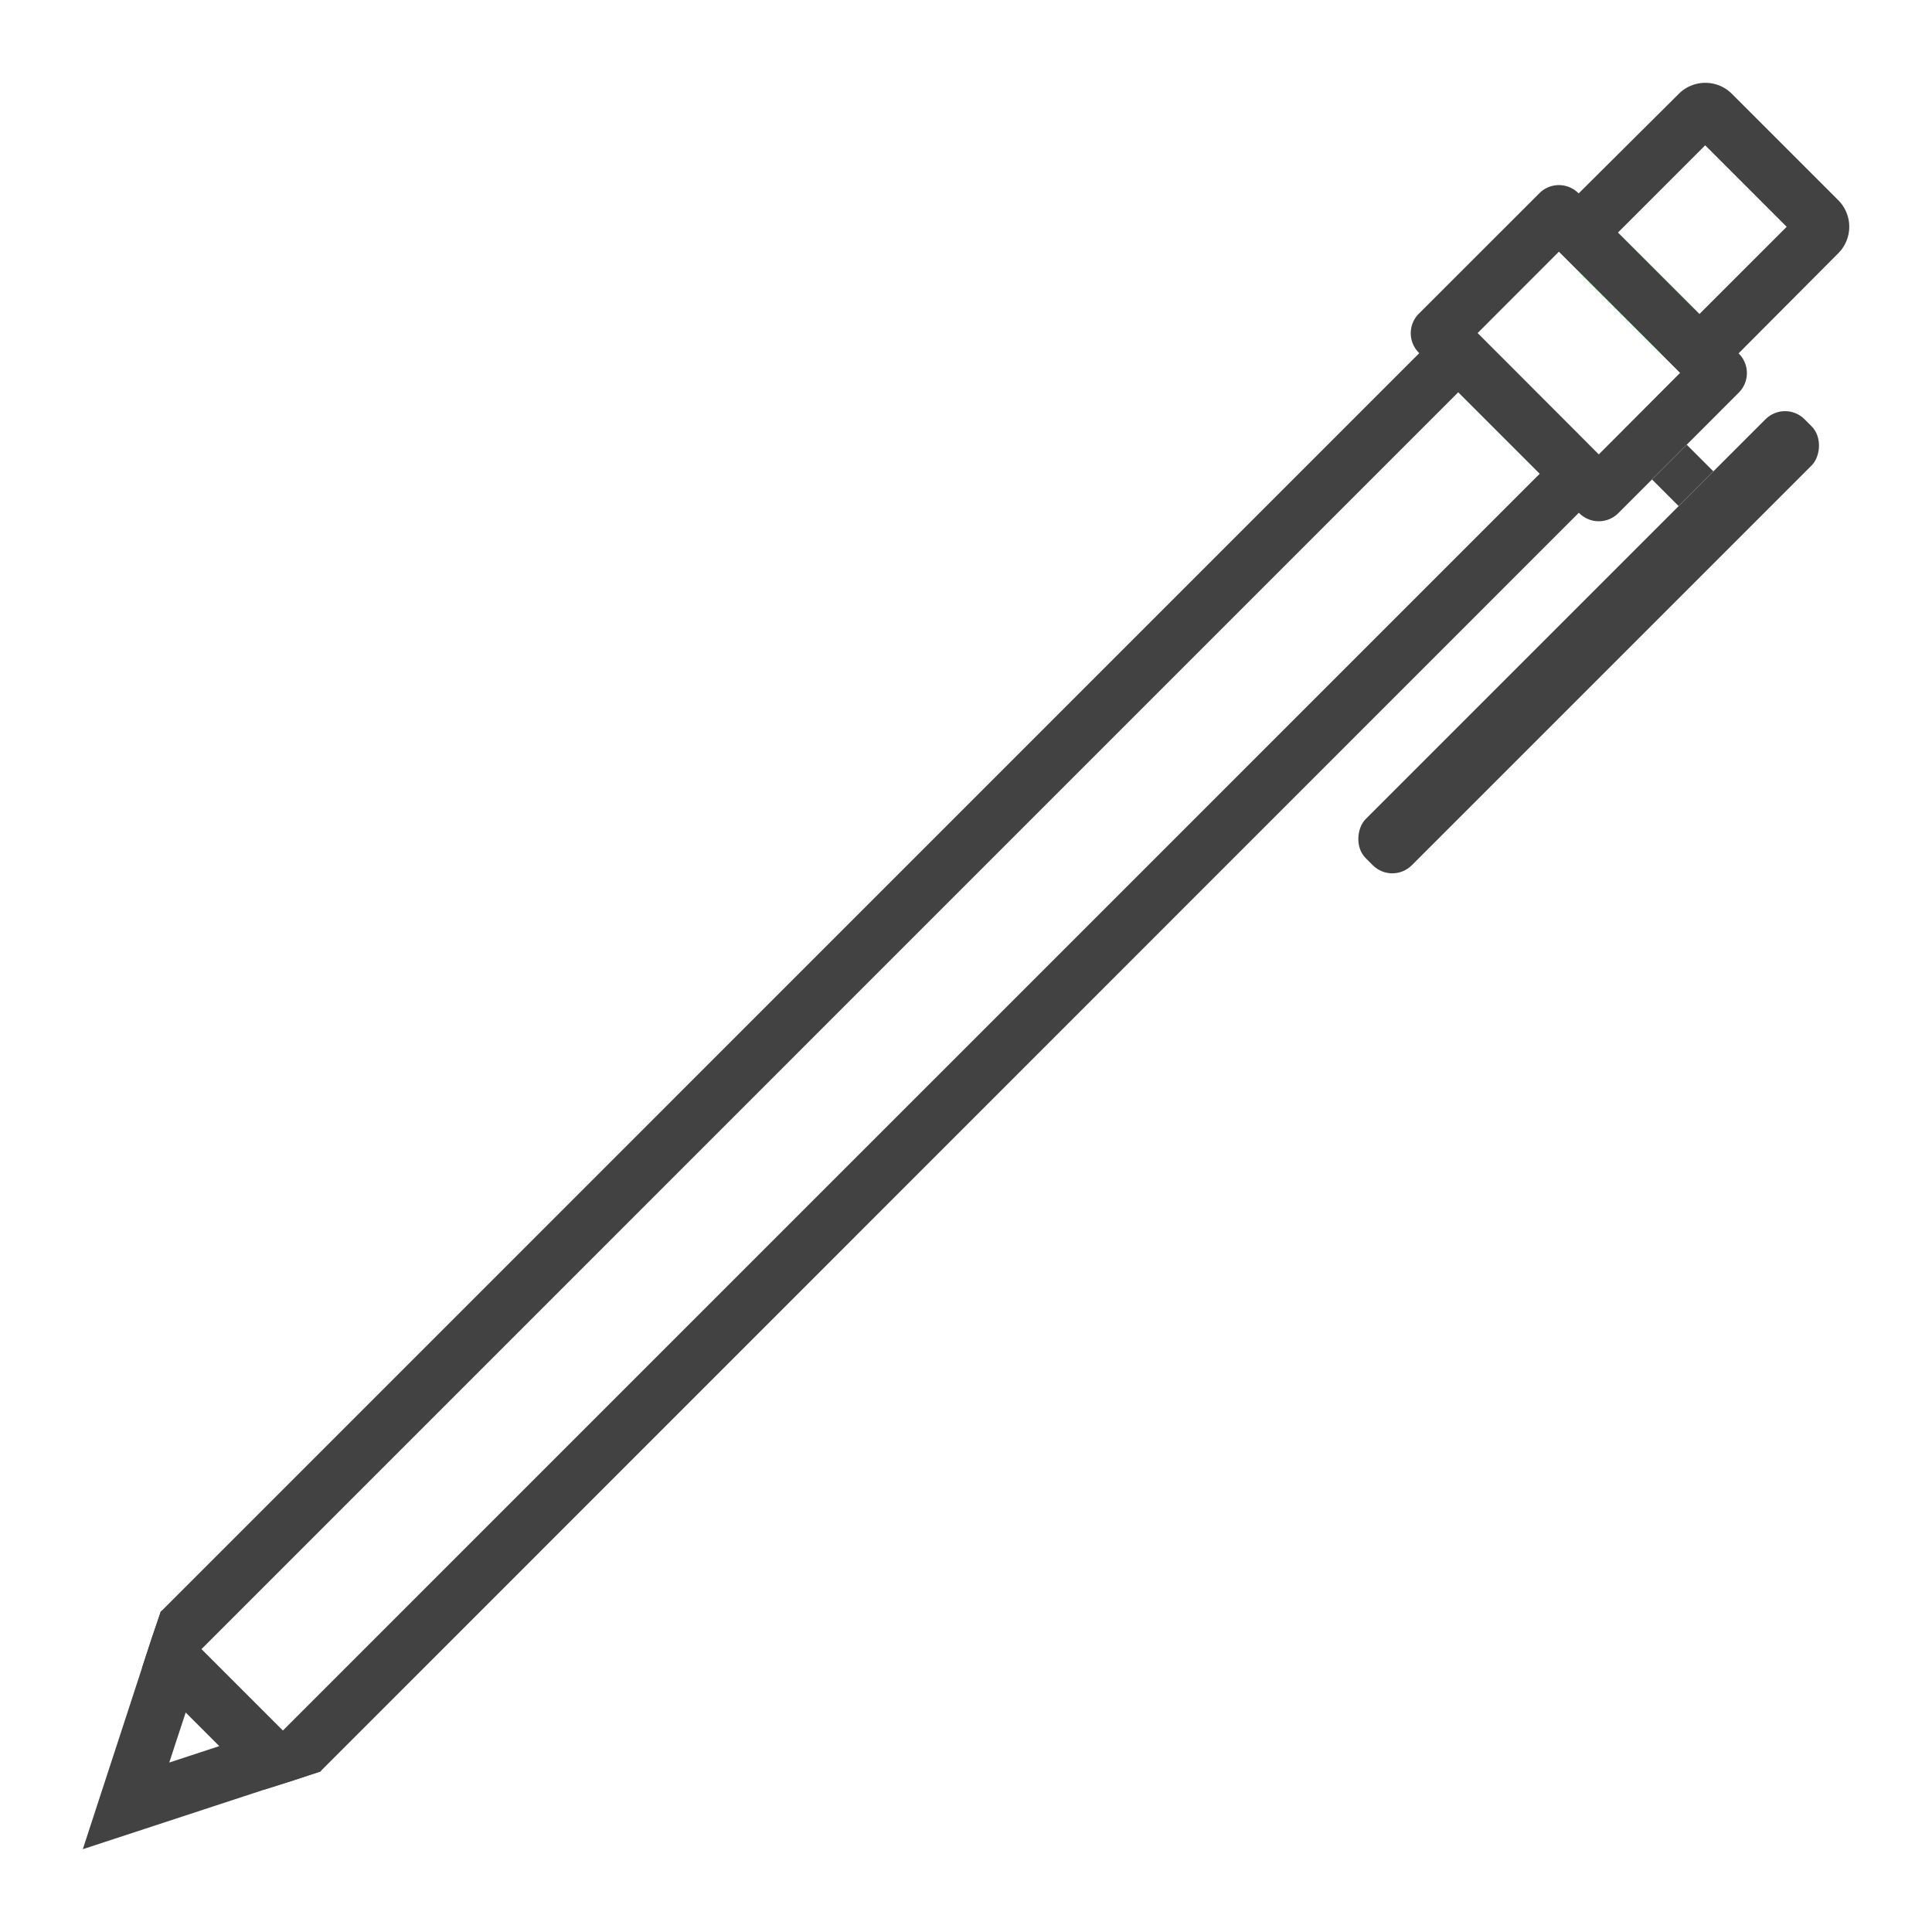 <?xml version="1.0" ?><svg id="Layer" viewBox="0 0 280 280" xmlns="http://www.w3.org/2000/svg"><defs><style>.cls-1{fill:#424242;}.cls-2{fill:#4cb050;}</style></defs><title/><path class="cls-1" d="M266.4,29,251,13.6a5.44,5.44,0,0,0-7.7,0L228.82,28,205.69,51.18,23.44,233.44l-.14.13L22,237.39l-1.42,4.34,17.65,17.65L42.61,258l3.82-1.26.13-.14L228.82,74.31,252,51.18,266.4,36.72A5.44,5.44,0,0,0,266.4,29ZM41,250.8,29.2,239,211.35,56.84l11.81,11.81ZM231.71,65.88,214.12,48.29l11.81-11.82,17.6,17.6Zm14.58-20.36L234.48,33.71l12.65-12.65,11.81,11.81Z"/><rect class="cls-2" height="16.7" transform="translate(22.1 173.17) rotate(-45)" width="8" x="216.08" y="51.56"/><rect class="cls-2" height="16.7" transform="translate(39.69 180.59) rotate(-45.05)" width="8" x="233.56" y="34.09"/><path class="cls-1" d="M23.44,233.44l-.14.13L22,237.39l-1.42,4.34L12,268l26.27-8.62L42.61,258l3.82-1.26.13-.14Zm1.09,22,2.38-7.25,4.87,4.87Z"/><path class="cls-1" d="M252,51.24,228.76,28a4,4,0,0,0-5.66,0L205.63,45.46a4,4,0,0,0,0,5.66l23.25,23.25a4,4,0,0,0,5.66,0l4.88-4.88,5-5L252,56.9A4,4,0,0,0,252,51.24Zm-37.89-3,11.81-11.82,17.6,17.6L231.71,65.88Z"/><rect class="cls-1" height="89.95" rx="4" ry="4" transform="translate(133.25 -135.54) rotate(45)" width="9.46" x="225.51" y="48.1"/><rect class="cls-1" height="7.12" transform="translate(120.15 -152.26) rotate(45)" width="5.45" x="241.14" y="65.34"/></svg>